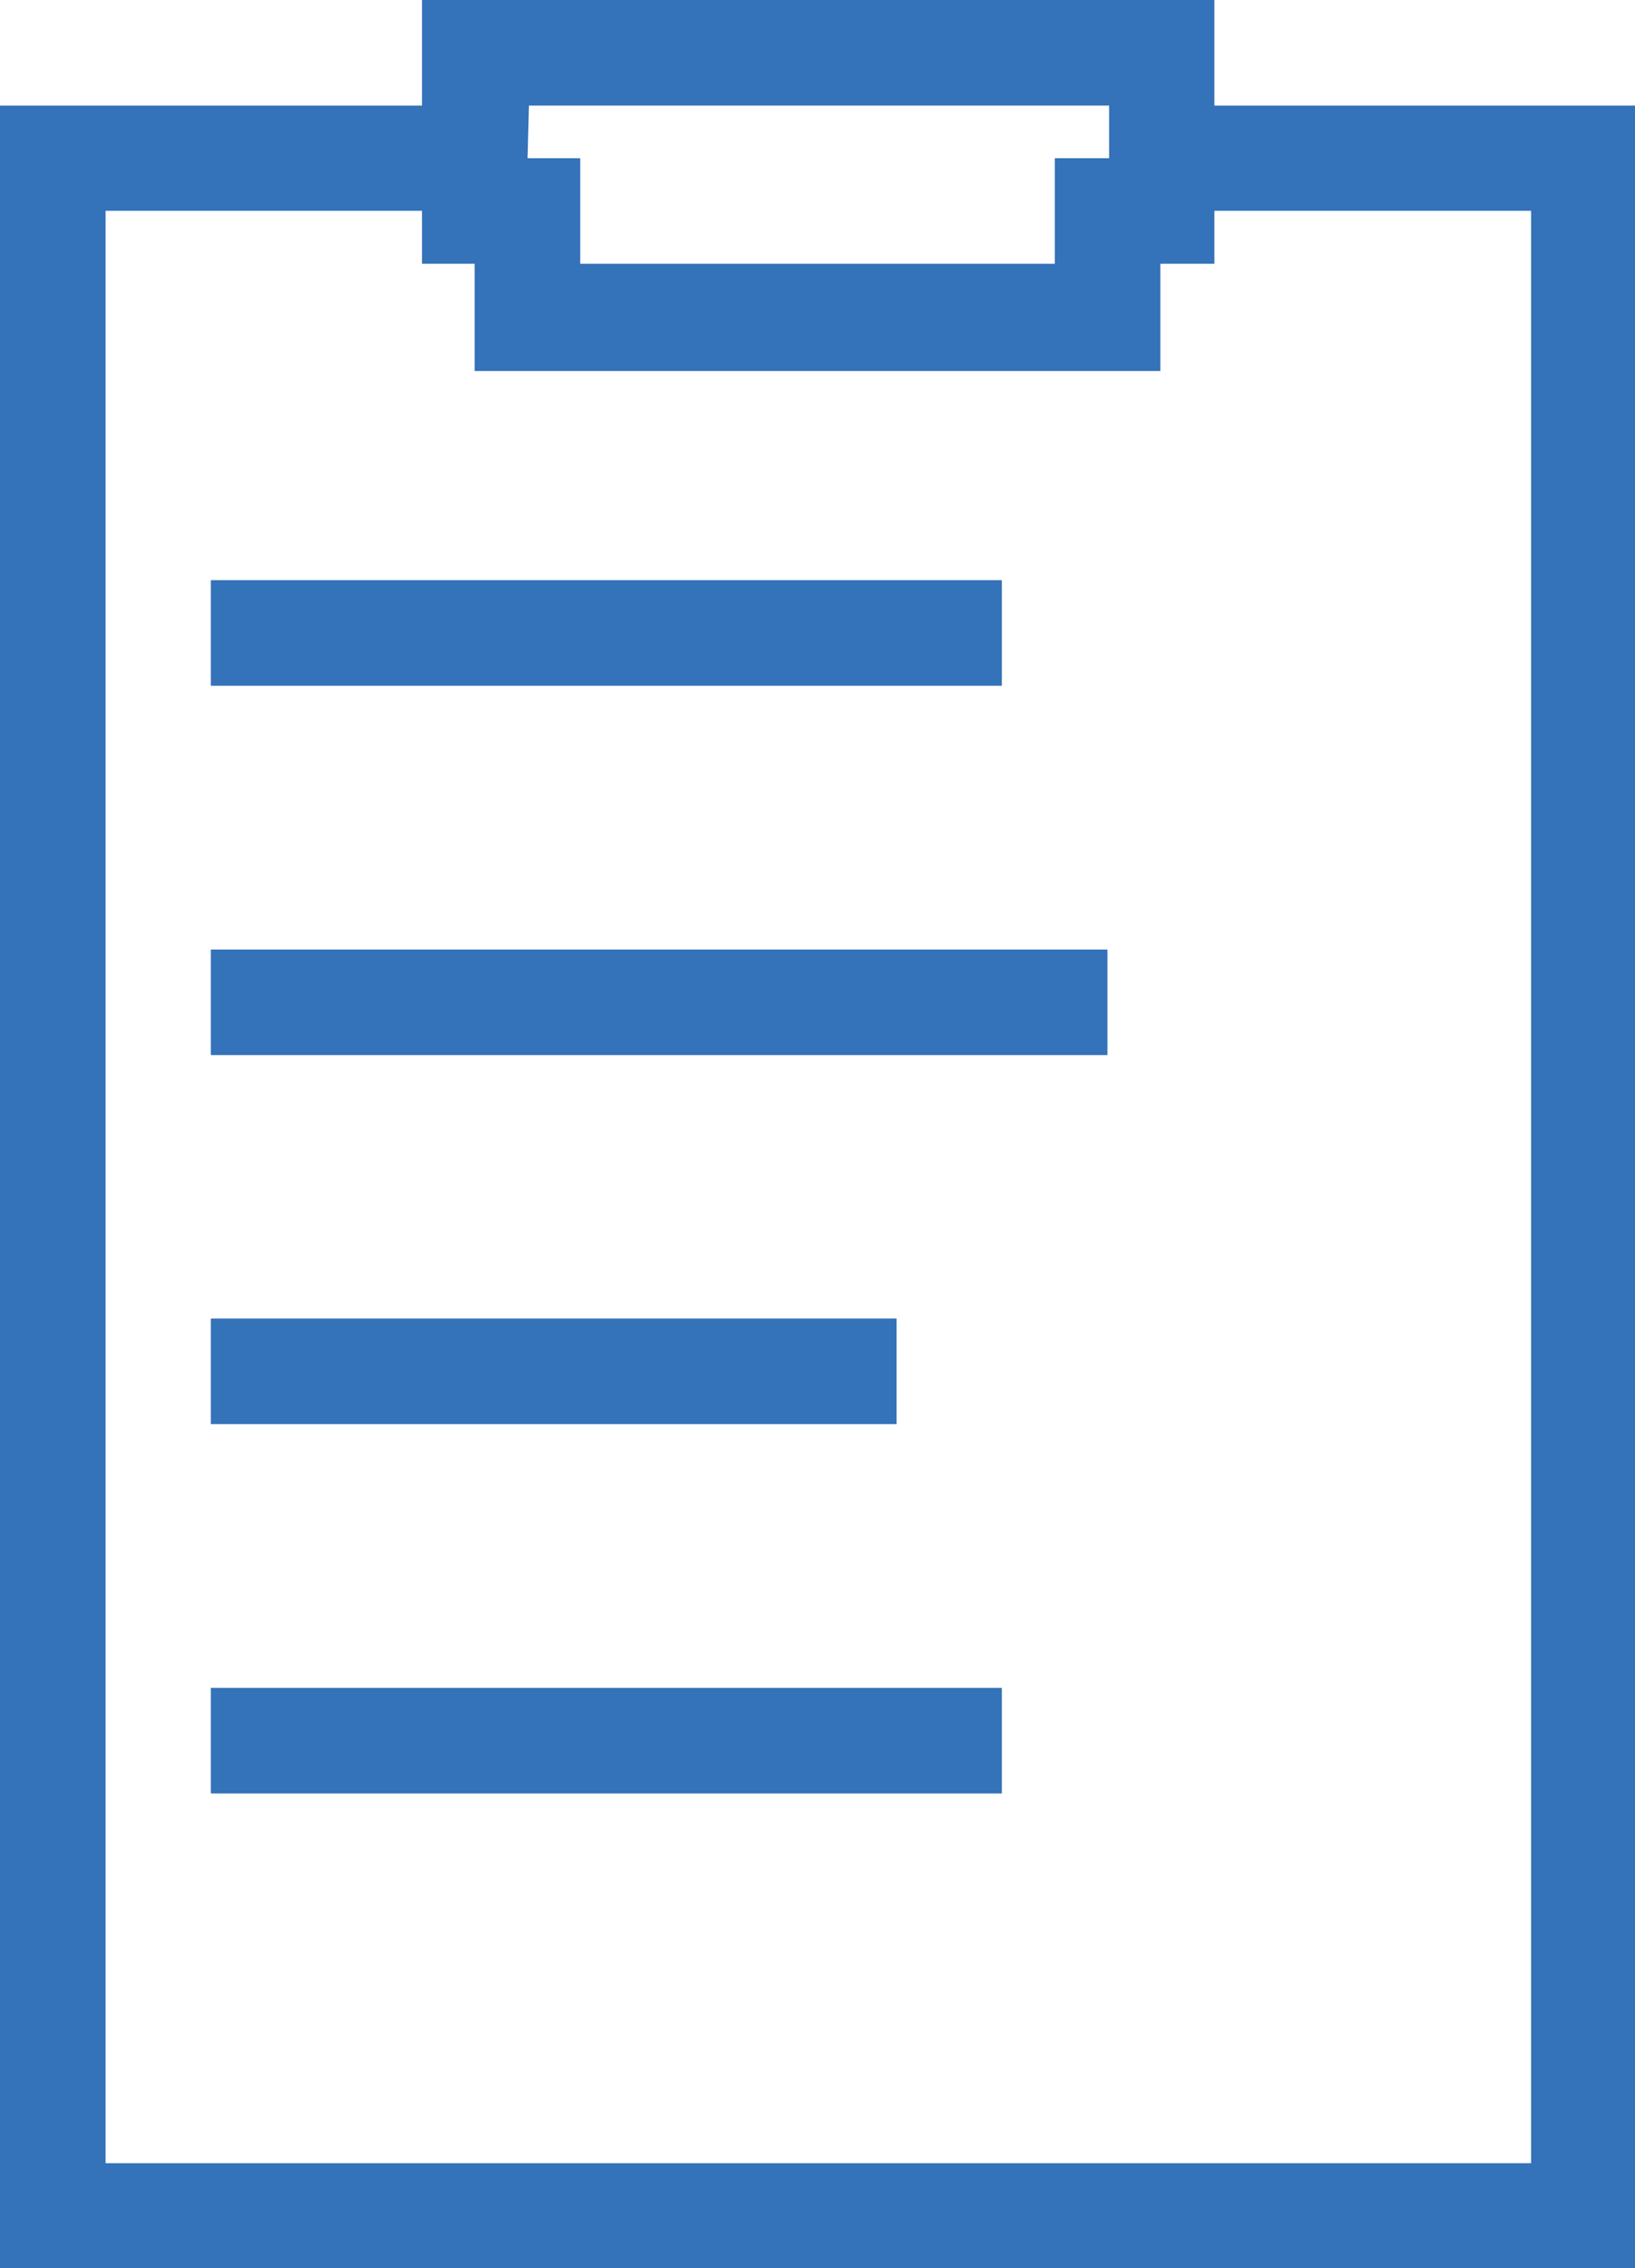 <svg xmlns="http://www.w3.org/2000/svg" viewBox="0 0 48.47 67.24"><defs><style>.cls-1{fill:#3472b9;}</style></defs><g id="Layer_2" data-name="Layer 2"><g id="Layer_3" data-name="Layer 3"><path class="cls-1" d="M36,3.13V0H12.51V3.13H0V67.24H48.47V3.13Zm-20.32,0h17.2V4.69H31.27V7.82H17.2V4.69H15.64Zm29.71,61H3.13V6.25h9.38V7.82h1.56V11H34.4V7.82H36V6.25h9.39Z"/><rect class="cls-1" x="6.25" y="17.2" width="23.45" height="3.13"/><rect class="cls-1" x="6.25" y="39.09" width="20.33" height="3.13"/><rect class="cls-1" x="6.25" y="28.15" width="26.58" height="3.13"/><rect class="cls-1" x="6.25" y="50.04" width="23.45" height="3.13"/></g></g></svg>